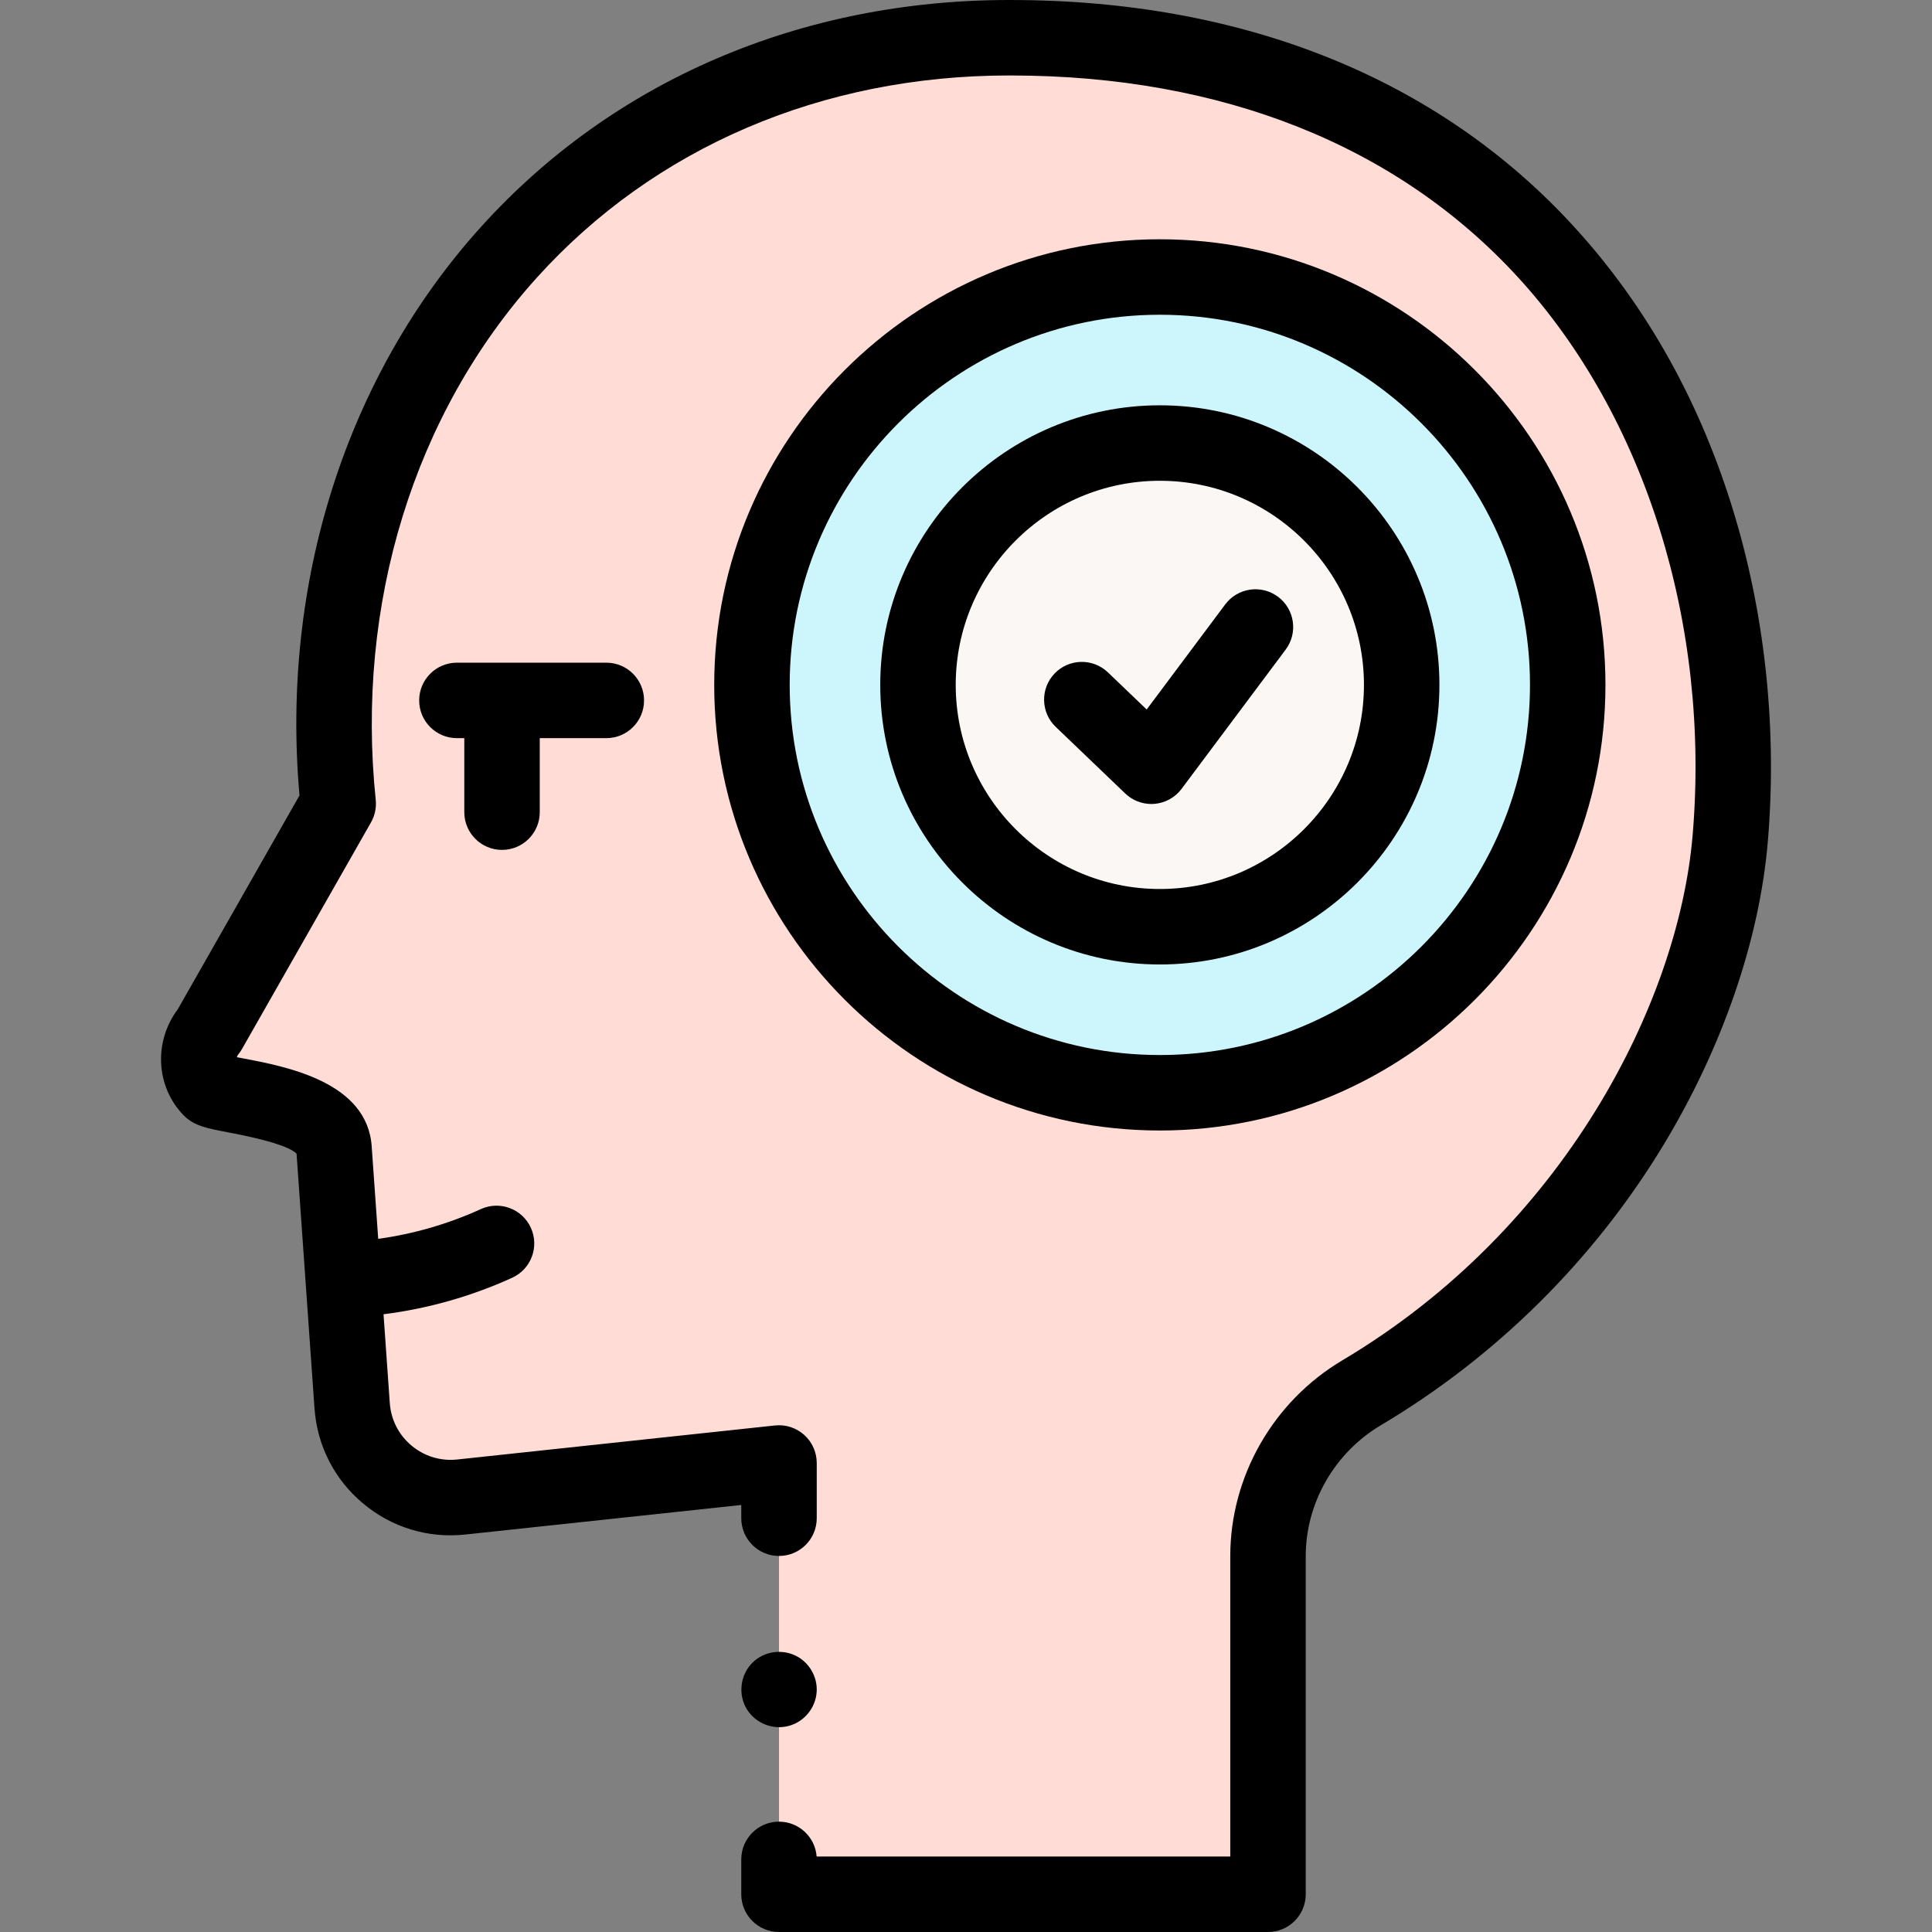 <svg id="Capa_1" enable-background="new 0 0 512 512" height="512" viewBox="0 0 512 512" width="512" xmlns="http://www.w3.org/2000/svg"><rect x="0" y="0" width="512" height="512" fill="#808080" stroke="none"/><g><g><path d="m206.444 402.344v-14.638l-84.198 9.018c-14.775 1.582-27.907-9.424-28.927-24.245l-4.787-67.925c-.797-12.968-30.668-13.837-32.76-16.019-4.06-4.235-4.054-10.929-.34-15.468l34.195-60.07c-11.27-108.64 63.521-202.997 177.847-202.997.104 0 .207.004.311.004l.001.01v-.01c144.402 0 199.012 115.077 190.732 212.291-3.83 44.961-33.623 108.748-97.666 146.796-15.333 9.109-24.817 25.5-24.817 43.292v89.617h-129.59v-9.244" fill="#ffdcd5"/><g><ellipse cx="307.368" cy="181.502" fill="#ccf5fc" rx="108.093" ry="108.093" transform="matrix(.707 -.707 .707 .707 -38.315 270.503)"/></g><g><ellipse cx="307.368" cy="181.502" fill="#faf7f5" rx="64.093" ry="64.093" transform="matrix(.489 -.873 .873 .489 -1.169 361.011)"/></g></g><g><path d="m459.883 137.196c-8.875-29.947-23.338-55.978-42.986-77.371-35.924-39.114-87.455-59.798-149.015-59.821h-.064l-.344-.004c-55.322 0-105.086 21.401-140.124 60.262-35.58 39.464-52.977 94.172-47.98 150.539l-32.272 56.692c-6.38 8.515-5.819 20.374 1.456 27.962 2.783 2.903 6.085 3.528 12.08 4.663 10.154 1.922 16.189 3.814 17.957 5.626l4.751 67.422c.682 9.903 5.248 18.87 12.855 25.248 7.61 6.379 17.238 9.311 27.114 8.252l73.133-7.832v3.51c0 5.523 4.477 10 10 10s10-4.477 10-10v-14.638c0-2.837-1.206-5.542-3.316-7.438-2.111-1.896-4.929-2.807-7.749-2.505l-84.198 9.018c-4.423.472-8.729-.839-12.135-3.693-3.404-2.853-5.447-6.865-5.753-11.311l-1.655-23.481c11.794-1.492 23.241-4.739 34.086-9.674 5.027-2.288 7.248-8.217 4.96-13.244-2.289-5.027-8.218-7.247-13.244-4.96-8.669 3.946-17.803 6.592-27.211 7.891l-1.718-24.367c-1.057-17.208-22.591-21.284-34.16-23.474-.492-.093-1.04-.197-1.582-.302.079-.272.213-.537.4-.766.355-.434.674-.898.951-1.386l34.195-60.07c1.032-1.813 1.472-3.904 1.256-5.979-5.382-51.879 10.157-102.291 42.631-138.31 31.184-34.583 75.639-53.636 125.161-53.655.223.009.446.012.672.006.019 0 .037-.001.056-.002 55.721.067 102.079 18.512 134.075 53.35 33.81 36.812 51.151 92.173 46.388 148.092-3.747 43.992-33.898 104.047-92.81 139.047-18.326 10.887-29.71 30.77-29.71 51.89v79.617h-109.618c-.387-5.169-4.703-9.244-9.972-9.244-5.523 0-10 4.477-10 10v9.244c0 5.523 4.477 10 10 10h129.589c5.523 0 10-4.477 10-10v-89.617c0-14.099 7.635-27.394 19.925-34.695 30.58-18.167 56.466-43.833 74.861-74.224 15.626-25.815 25.449-54.34 27.662-80.32 2.465-28.933-.508-58.653-8.598-85.948z"/><path d="m198.126 453.28c2.382 3.538 6.837 5.222 10.959 4.092 4.074-1.117 7.046-4.771 7.338-8.984.279-4.018-2.016-7.925-5.646-9.655-3.736-1.78-8.301-1.074-11.284 1.814-3.426 3.316-4.011 8.765-1.367 12.733z"/><path d="m133.041 225.231c5.523 0 10-4.477 10-10v-19.614h17.641c5.523 0 10-4.477 10-10s-4.477-10-10-10h-39.597c-5.523 0-10 4.477-10 10s4.477 10 10 10h1.957v19.614c-.001 5.523 4.476 10 9.999 10z"/><path d="m425.461 181.502c0-65.117-52.976-118.093-118.093-118.093s-118.093 52.977-118.093 118.093 52.976 118.093 118.093 118.093 118.093-52.976 118.093-118.093zm-216.185 0c0-54.089 44.004-98.093 98.093-98.093s98.093 44.004 98.093 98.093c0 54.088-44.004 98.093-98.093 98.093s-98.093-44.004-98.093-98.093z"/><path d="m381.461 181.502c0-40.855-33.238-74.093-74.093-74.093s-74.093 33.238-74.093 74.093 33.238 74.093 74.093 74.093 74.093-33.238 74.093-74.093zm-128.186 0c0-29.827 24.266-54.093 54.093-54.093s54.093 24.266 54.093 54.093-24.266 54.093-54.093 54.093c-29.826 0-54.093-24.266-54.093-54.093z"/><path d="m313.133 209.05 27.582-36.899c3.307-4.424 2.401-10.691-2.022-13.997-4.425-3.308-10.69-2.401-13.997 2.023l-20.816 27.848-10.269-9.837c-3.988-3.82-10.319-3.684-14.139.304-3.821 3.988-3.685 10.318.304 14.139l18.43 17.655c1.869 1.79 4.35 2.778 6.917 2.778.274 0 .549-.011.825-.034 2.854-.237 5.47-1.686 7.185-3.98z"/></g></g></svg>